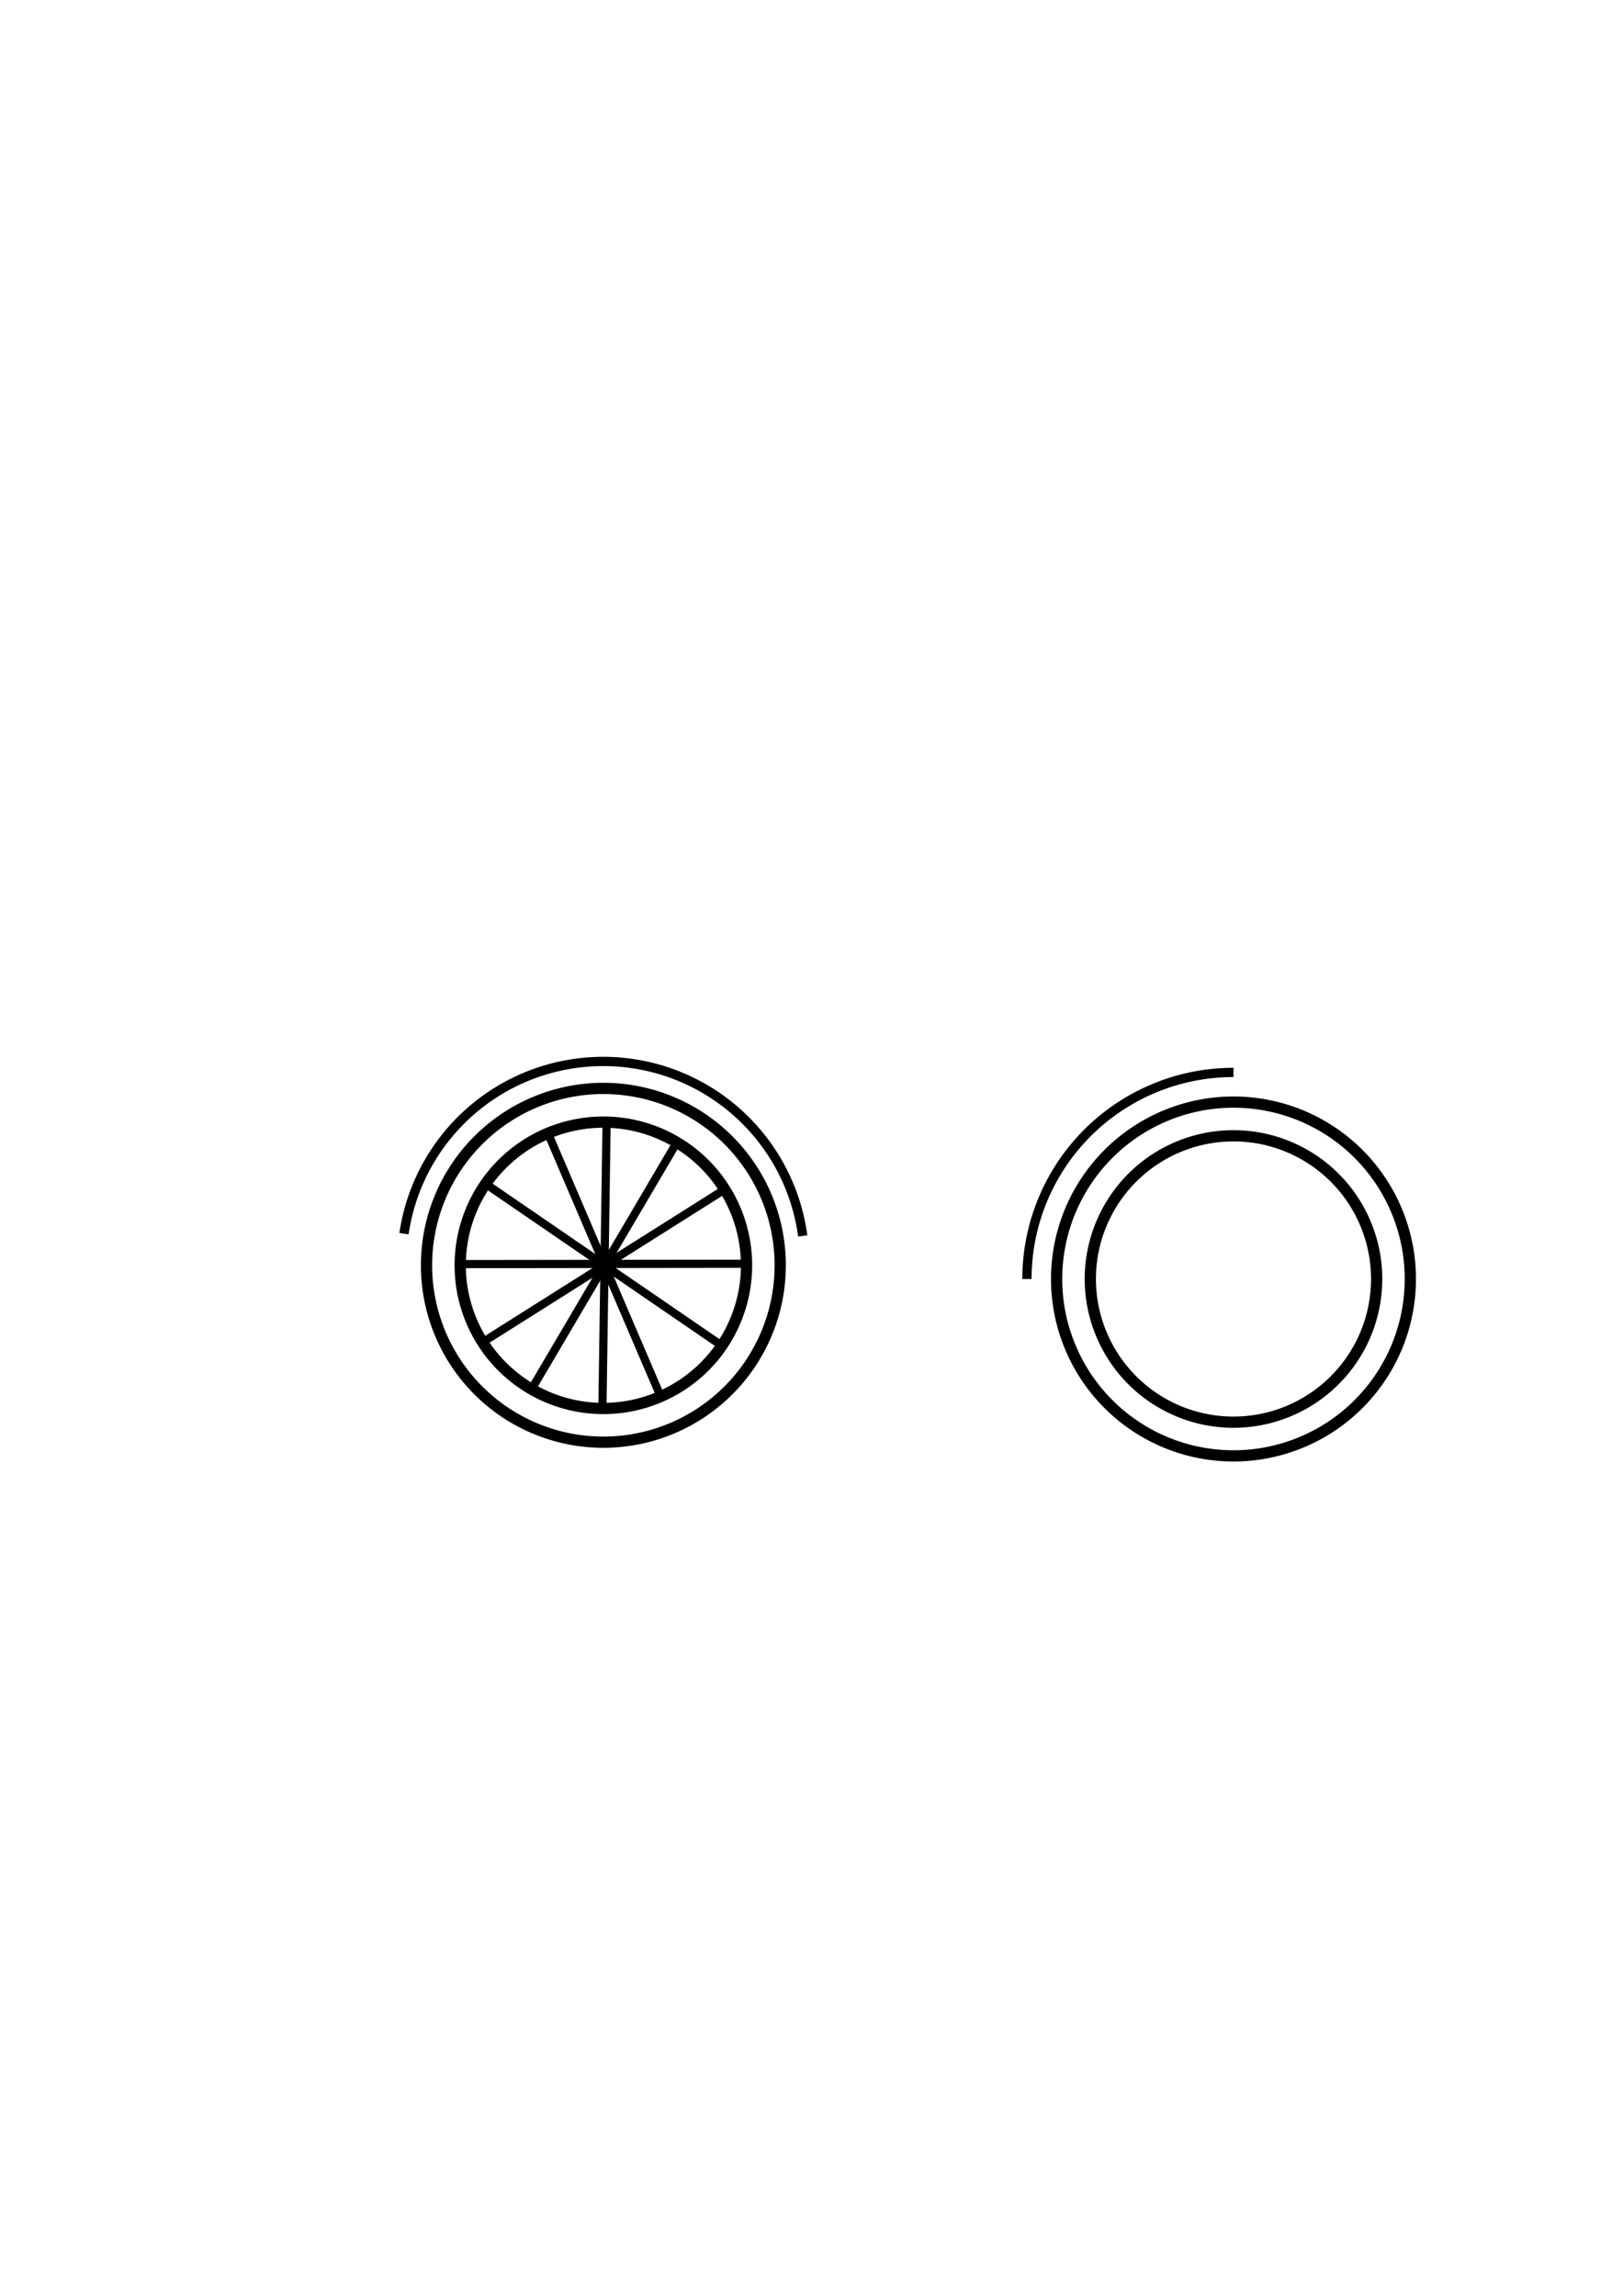 <?xml version="1.0" encoding="UTF-8" standalone="no"?>
<svg
   xmlns:dc="http://purl.org/dc/elements/1.1/"
   xmlns:cc="http://creativecommons.org/ns#"
   xmlns:rdf="http://www.w3.org/1999/02/22-rdf-syntax-ns#"
   xmlns:svg="http://www.w3.org/2000/svg"
   xmlns="http://www.w3.org/2000/svg"
   xmlns:sodipodi="http://sodipodi.sourceforge.net/DTD/sodipodi-0.dtd"
   xmlns:inkscape="http://www.inkscape.org/namespaces/inkscape"
   sodipodi:docname="bike.svg"
   inkscape:version="1.0beta2 (2b71d25, 2019-12-03)"
   id="svg3927"
   version="1.1"
   viewBox="0 0 210 297"
   height="297mm"
   width="210mm">
  <defs
     id="defs3921" />
  <sodipodi:namedview
     inkscape:object-nodes="false"
     inkscape:snap-text-baseline="true"
     inkscape:snap-center="false"
     inkscape:object-paths="false"
     inkscape:window-maximized="0"
     inkscape:window-y="23"
     inkscape:window-x="0"
     inkscape:window-height="829"
     inkscape:window-width="1440"
     showgrid="false"
     inkscape:document-rotation="0"
     inkscape:current-layer="layer1"
     inkscape:document-units="mm"
     inkscape:cy="580.51089"
     inkscape:cx="397.24097"
     inkscape:zoom="1"
     inkscape:pageshadow="2"
     inkscape:pageopacity="0.0"
     borderopacity="1.0"
     bordercolor="#666666"
     pagecolor="#ffffff"
     id="base" />
  <g
     id="layer1"
     inkscape:groupmode="layer"
     inkscape:label="Layer 1">
    <path
       inkscape:connector-curvature="0"
       d="m 78.07,140.804 a 22.883,22.883 0 0 0 -22.883,22.883 22.883,22.883 0 0 0 22.883,22.883 22.883,22.883 0 0 0 22.883,-22.883 22.883,22.883 0 0 0 -22.883,-22.883 z m 0,4.359 A 18.524,18.524 0 0 1 96.594,163.687 18.524,18.524 0 0 1 78.07,182.211 18.524,18.524 0 0 1 59.546,163.687 18.524,18.524 0 0 1 78.07,145.163 Z"
       style="opacity:1;fill:none;fill-rule:evenodd;stroke:#000000;stroke-width:1.454"
       id="path4490" />
    <path
       inkscape:connector-curvature="0"
       d="M 52.273,159.595 A 26.048,26.034 0 0 1 78.049,137.315 26.048,26.034 0 0 1 103.866,159.887"
       style="opacity:1;fill:none;fill-rule:evenodd;stroke:#000000;stroke-width:1.2"
       id="path4545" />
    <path
       id="path4531"
       style="opacity:1;fill:none;fill-rule:evenodd;stroke:#000000;stroke-width:1.454"
       d="m 159.6,142.575 a 22.883,22.883 0 0 0 -22.883,22.883 22.883,22.883 0 0 0 22.883,22.883 22.883,22.883 0 0 0 22.883,-22.883 22.883,22.883 0 0 0 -22.883,-22.883 z m 0,4.359 a 18.524,18.524 0 0 1 18.524,18.524 18.524,18.524 0 0 1 -18.524,18.524 18.524,18.524 0 0 1 -18.524,-18.524 18.524,18.524 0 0 1 18.524,-18.524 z"
       inkscape:connector-curvature="0" />
    <path
       inkscape:connector-curvature="0"
       d="M 132.877,165.458 A 26.723,26.723 0 0 1 159.6,138.736"
       style="opacity:1;fill:none;fill-rule:evenodd;stroke:#000000;stroke-width:1.2"
       id="path4559" />
    <path
       inkscape:connector-curvature="0"
       id="path4623"
       d="m 138.097,165.302 -37.404,-0.004"
       style="opacity:0;fill:none;stroke:#000000;stroke-width:1.058;stroke-linecap:butt;stroke-linejoin:miter;stroke-miterlimit:4;stroke-dasharray:none;stroke-opacity:1" />
    <path
       style="opacity:0;fill:none;stroke:#000000;stroke-width:1.058;stroke-linecap:butt;stroke-linejoin:miter;stroke-miterlimit:4;stroke-dasharray:none;stroke-opacity:1"
       d="M 92.089,176.231 64.345,151.143"
       id="path4625"
       inkscape:connector-curvature="0" />
    <path
       inkscape:connector-curvature="0"
       id="path4627"
       d="M 92.626,180.93 78.141,146.444"
       style="opacity:0;fill:none;stroke:#000000;stroke-width:1.058;stroke-linecap:butt;stroke-linejoin:miter;stroke-miterlimit:4;stroke-dasharray:none;stroke-opacity:1" />
    <path
       style="opacity:0;fill:none;stroke:#000000;stroke-width:1.058;stroke-linecap:butt;stroke-linejoin:miter;stroke-miterlimit:4;stroke-dasharray:none;stroke-opacity:1"
       d="M 95.689,151.474 67.362,175.9"
       id="path4629"
       inkscape:connector-curvature="0" />
    <path
       inkscape:connector-curvature="0"
       id="path4631"
       d="m 86.016,146.689 -15.597,33.997"
       style="opacity:0;fill:none;stroke:#000000;stroke-width:1.058;stroke-linecap:butt;stroke-linejoin:miter;stroke-miterlimit:4;stroke-dasharray:none;stroke-opacity:1" />
    <path
       style="fill:none;stroke:#000000;stroke-width:1.058;stroke-linecap:butt;stroke-linejoin:miter;stroke-miterlimit:4;stroke-dasharray:none;stroke-opacity:1"
       d="M 87.705,147.57 68.729,179.804"
       id="path4646"
       inkscape:connector-curvature="0" />
    <g
       id="g4771">
      <g
         id="g4763">
        <path
           inkscape:connector-curvature="0"
           id="path4615"
           d="M 77.943,182.387 78.491,144.987"
           style="fill:none;stroke:#000000;stroke-width:1.058;stroke-linecap:butt;stroke-linejoin:miter;stroke-miterlimit:4;stroke-dasharray:none;stroke-opacity:1" />
        <path
           style="fill:none;stroke:#000000;stroke-width:1.058;stroke-linecap:butt;stroke-linejoin:miter;stroke-miterlimit:4;stroke-dasharray:none;stroke-opacity:1"
           d="m 96.772,163.485 -37.404,0.048"
           id="path4642"
           inkscape:connector-curvature="0" />
        <path
           inkscape:connector-curvature="0"
           id="path4644"
           d="M 94.032,153.705 62.402,173.669"
           style="fill:none;stroke:#000000;stroke-width:1.058;stroke-linecap:butt;stroke-linejoin:miter;stroke-miterlimit:4;stroke-dasharray:none;stroke-opacity:1" />
        <path
           style="fill:none;stroke:#000000;stroke-width:1.058;stroke-linecap:butt;stroke-linejoin:miter;stroke-miterlimit:4;stroke-dasharray:none;stroke-opacity:1"
           d="m 70.855,146.495 14.725,34.384"
           id="path4686"
           inkscape:connector-curvature="0" />
      </g>
      <path
         inkscape:connector-curvature="0"
         id="path4688"
         d="m 62.79,153.115 30.855,21.143"
         style="fill:none;stroke:#000000;stroke-width:1.058;stroke-linecap:butt;stroke-linejoin:miter;stroke-miterlimit:4;stroke-dasharray:none;stroke-opacity:1" />
    </g>
  </g>
</svg>
